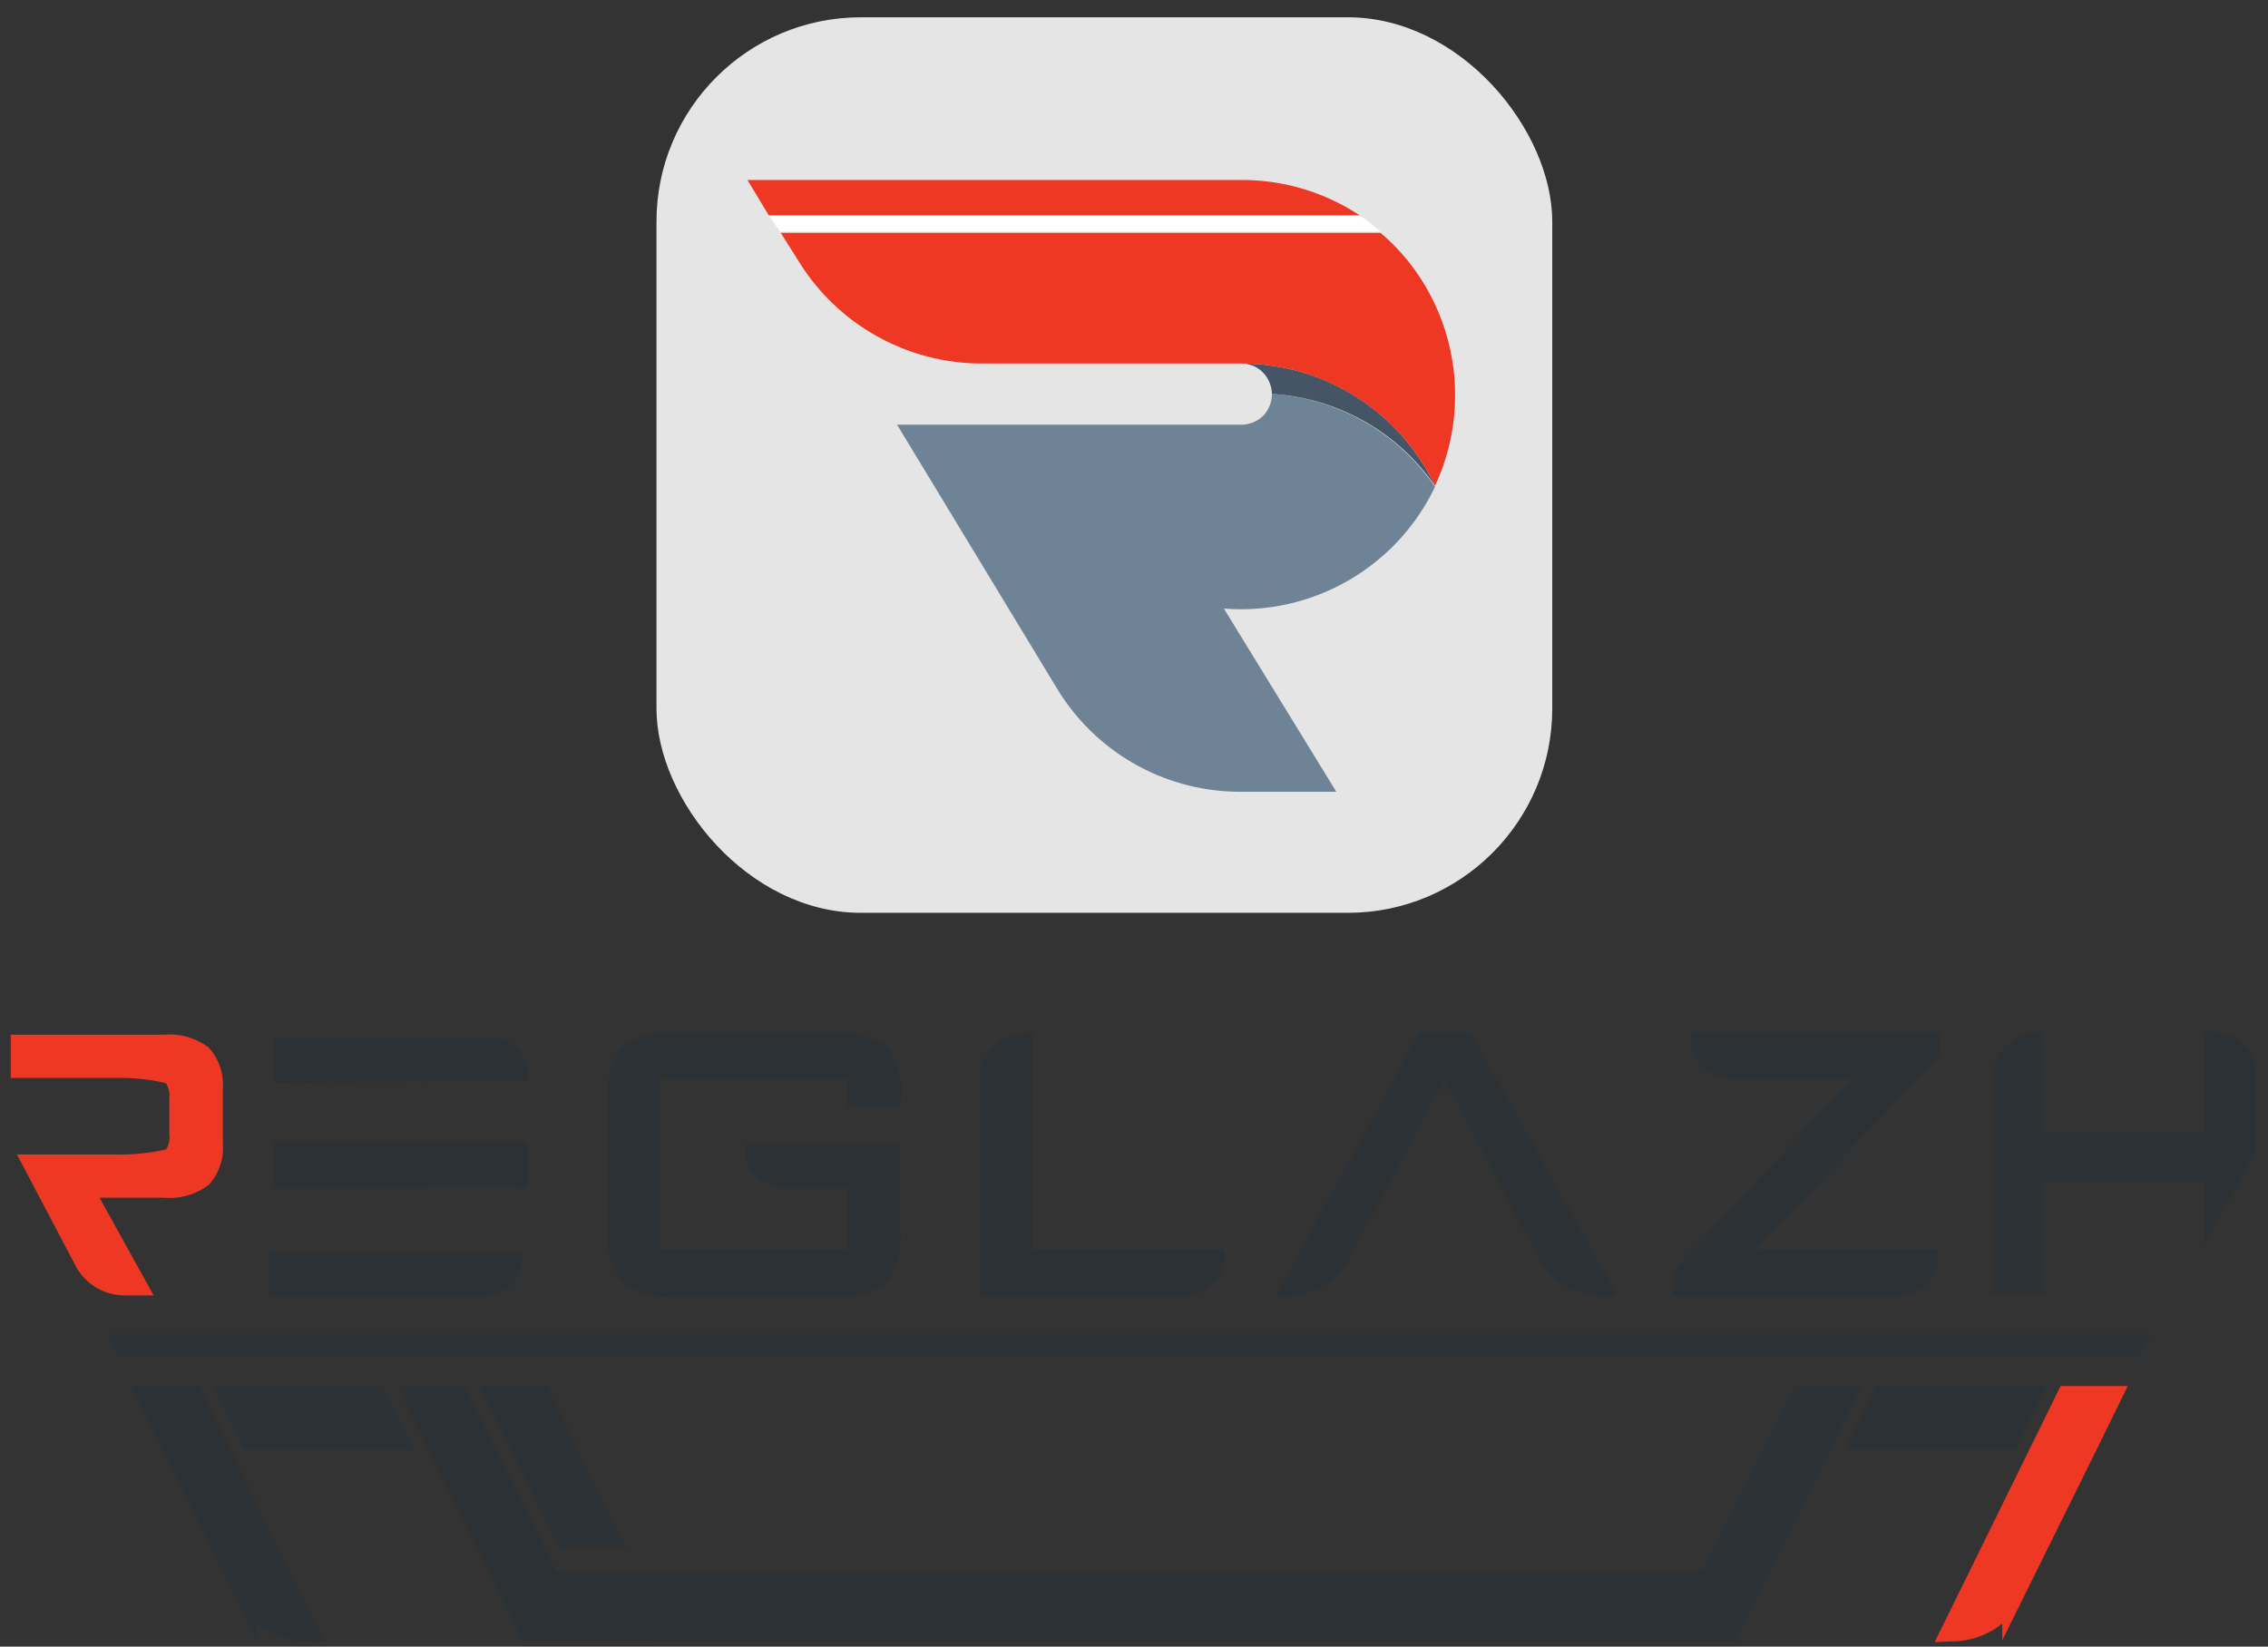 <svg xmlns="http://www.w3.org/2000/svg" viewBox="0 0 70.79 51.41"><rect x="0" y="0" width="70.79" height="51.41" fill="#333333" stroke="none"/><defs><style>.cls-1,.cls-2,.cls-5{fill:#2c3135;}.cls-1,.cls-5{stroke:#2c3135;}.cls-1,.cls-3,.cls-5,.cls-6{stroke-miterlimit:10;}.cls-1,.cls-3{stroke-width:0.35px;}.cls-1,.cls-2,.cls-3,.cls-5,.cls-6,.cls-7,.cls-8,.cls-9{fill-rule:evenodd;}.cls-3,.cls-6,.cls-9{fill:#ef3824;}.cls-3,.cls-6{stroke:#ef3824;}.cls-4{fill:#e5e5e5;}.cls-5,.cls-6{stroke-width:0.75px;}.cls-7{fill:#6f8397;}.cls-8{fill:#455566;}.cls-10{fill:#fff;}</style></defs><title>logo-full</title><g id="Layer_10" data-name="Layer 10"><path class="cls-1" d="M16.13,39.23H8.54V40.3h6.53A1.05,1.05,0,0,0,16.13,39.23Z"/><polygon class="cls-1" points="3.62 41.84 3.79 42.17 66.68 42.17 66.86 41.84 3.62 41.84"/><path class="cls-1" d="M16.31,33.57h0a1,1,0,0,0-1-1H8.72v1.06Z"/><polygon class="cls-1" points="16.31 36.88 16.31 35.83 8.72 35.83 8.72 36.89 16.31 36.88"/><path class="cls-1" d="M40.1,40.3h0A2.14,2.14,0,0,0,42,39.15l3.08-5.83,3.06,5.83a2.15,2.15,0,0,0,1.91,1.15h.15l-4.39-7.88H44.4Z"/><path class="cls-1" d="M26.61,33.49H20.44V39.2h6.17V36.89H24.43a1,1,0,0,1-1-1h4.5v2.54a2.18,2.18,0,0,1-.38,1.48,2.09,2.09,0,0,1-1.47.39H21a2,2,0,0,1-1.47-.4,2.09,2.09,0,0,1-.38-1.47V34.28a2.13,2.13,0,0,1,.38-1.47A2.06,2.06,0,0,1,21,32.42h5.09a2.15,2.15,0,0,1,1.46.38,1.94,1.94,0,0,1,.39,1.39v.2H26.61v-.9Z"/><path class="cls-1" d="M52.39,40.3v-.54l5.84-6.27H54a1.07,1.07,0,0,1-1.07-1.07h7.44v.45L54.38,39.2h5.95a1.1,1.1,0,0,1-1.1,1.1Z"/><path class="cls-1" d="M30.74,40.3V33.73a1.31,1.31,0,0,1,1.31-1.31h0V39.2h6a1.1,1.1,0,0,1-1.1,1.1Z"/><path class="cls-2" d="M70.39,33.47V36l-1.61,2.91v-2h-5v3.49H62.16V33.56a1.61,1.61,0,0,1,1.62-1.37v3.16h5V32.19h0C69.66,32.19,70.39,32.57,70.39,33.47Z"/><path class="cls-3" d="M3.9,40.27h.6L2.81,37.22H5.13a1.84,1.84,0,0,0,1.27-.36,1.53,1.53,0,0,0,.38-1.15V34a1.56,1.56,0,0,0-.38-1.16,1.84,1.84,0,0,0-1.27-.36H.51v1H3.63a6.49,6.49,0,0,1,1.65.18.87.87,0,0,1,.18.62v1.14a.85.85,0,0,1-.17.62,6.52,6.52,0,0,1-1.66.18H.82l1.7,3.23A1.56,1.56,0,0,0,3.9,40.27Z"/><rect class="cls-4" x="20.49" y="0.54" width="27.96" height="27.96" rx="6.38" ry="6.38"/><polygon class="cls-5" points="12.34 44.89 7.86 44.89 7.26 43.66 11.72 43.65 12.34 44.89"/><polygon class="cls-5" points="53.95 50.87 57.51 43.65 56.23 43.65 53.38 49.42 17.12 49.42 14.28 43.65 12.99 43.65 16.54 50.86 53.95 50.87"/><polygon class="cls-5" points="13.72 44.61 13.71 44.61 13.71 44.61 13.71 44.61 13.72 44.61"/><polygon class="cls-5" points="18.98 47.98 16.85 43.65 15.56 43.65 17.69 47.98 18.98 47.98"/><path class="cls-6" d="M65.81,43.65l-.69,1.41-2.25,4.55A2.14,2.14,0,0,1,61,50.87l3.55-7.22Z"/><polygon class="cls-5" points="58.18 44.89 62.66 44.89 63.26 43.66 58.8 43.65 58.18 44.89"/><path class="cls-5" d="M4.69,43.65l.7,1.41,2.24,4.55a2.16,2.16,0,0,0,1.9,1.26L6,43.65Z"/><path class="cls-7" d="M39.7,12.3a1,1,0,0,1-.27.68,1,1,0,0,1-.68.28H28l5,8.25a6.68,6.68,0,0,0,5.71,3.21h3L38.2,19a6.71,6.71,0,0,0,6.59-3.8A6.69,6.69,0,0,0,39.7,12.3Z"/><path class="cls-8" d="M38.75,11.35a.93.93,0,0,1,.67.28,1,1,0,0,1,.28.67,6.67,6.67,0,0,1,5.09,2.87A6.68,6.68,0,0,0,38.75,11.35Z"/><path class="cls-9" d="M42.45,6.73H24l-.67-1.11H38.75A6.65,6.65,0,0,1,42.45,6.73Z"/><path class="cls-9" d="M44.79,15.17a6.7,6.7,0,0,0-6-3.82H30.61A6.72,6.72,0,0,1,25,8.27l-.63-1H43.09a6.51,6.51,0,0,1,1.3,1.5A6.71,6.71,0,0,1,44.79,15.17Z"/><path class="cls-10" d="M43.09,7.23H24.35L24,6.73H42.45A6.12,6.12,0,0,1,43.09,7.23Z"/></g></svg>